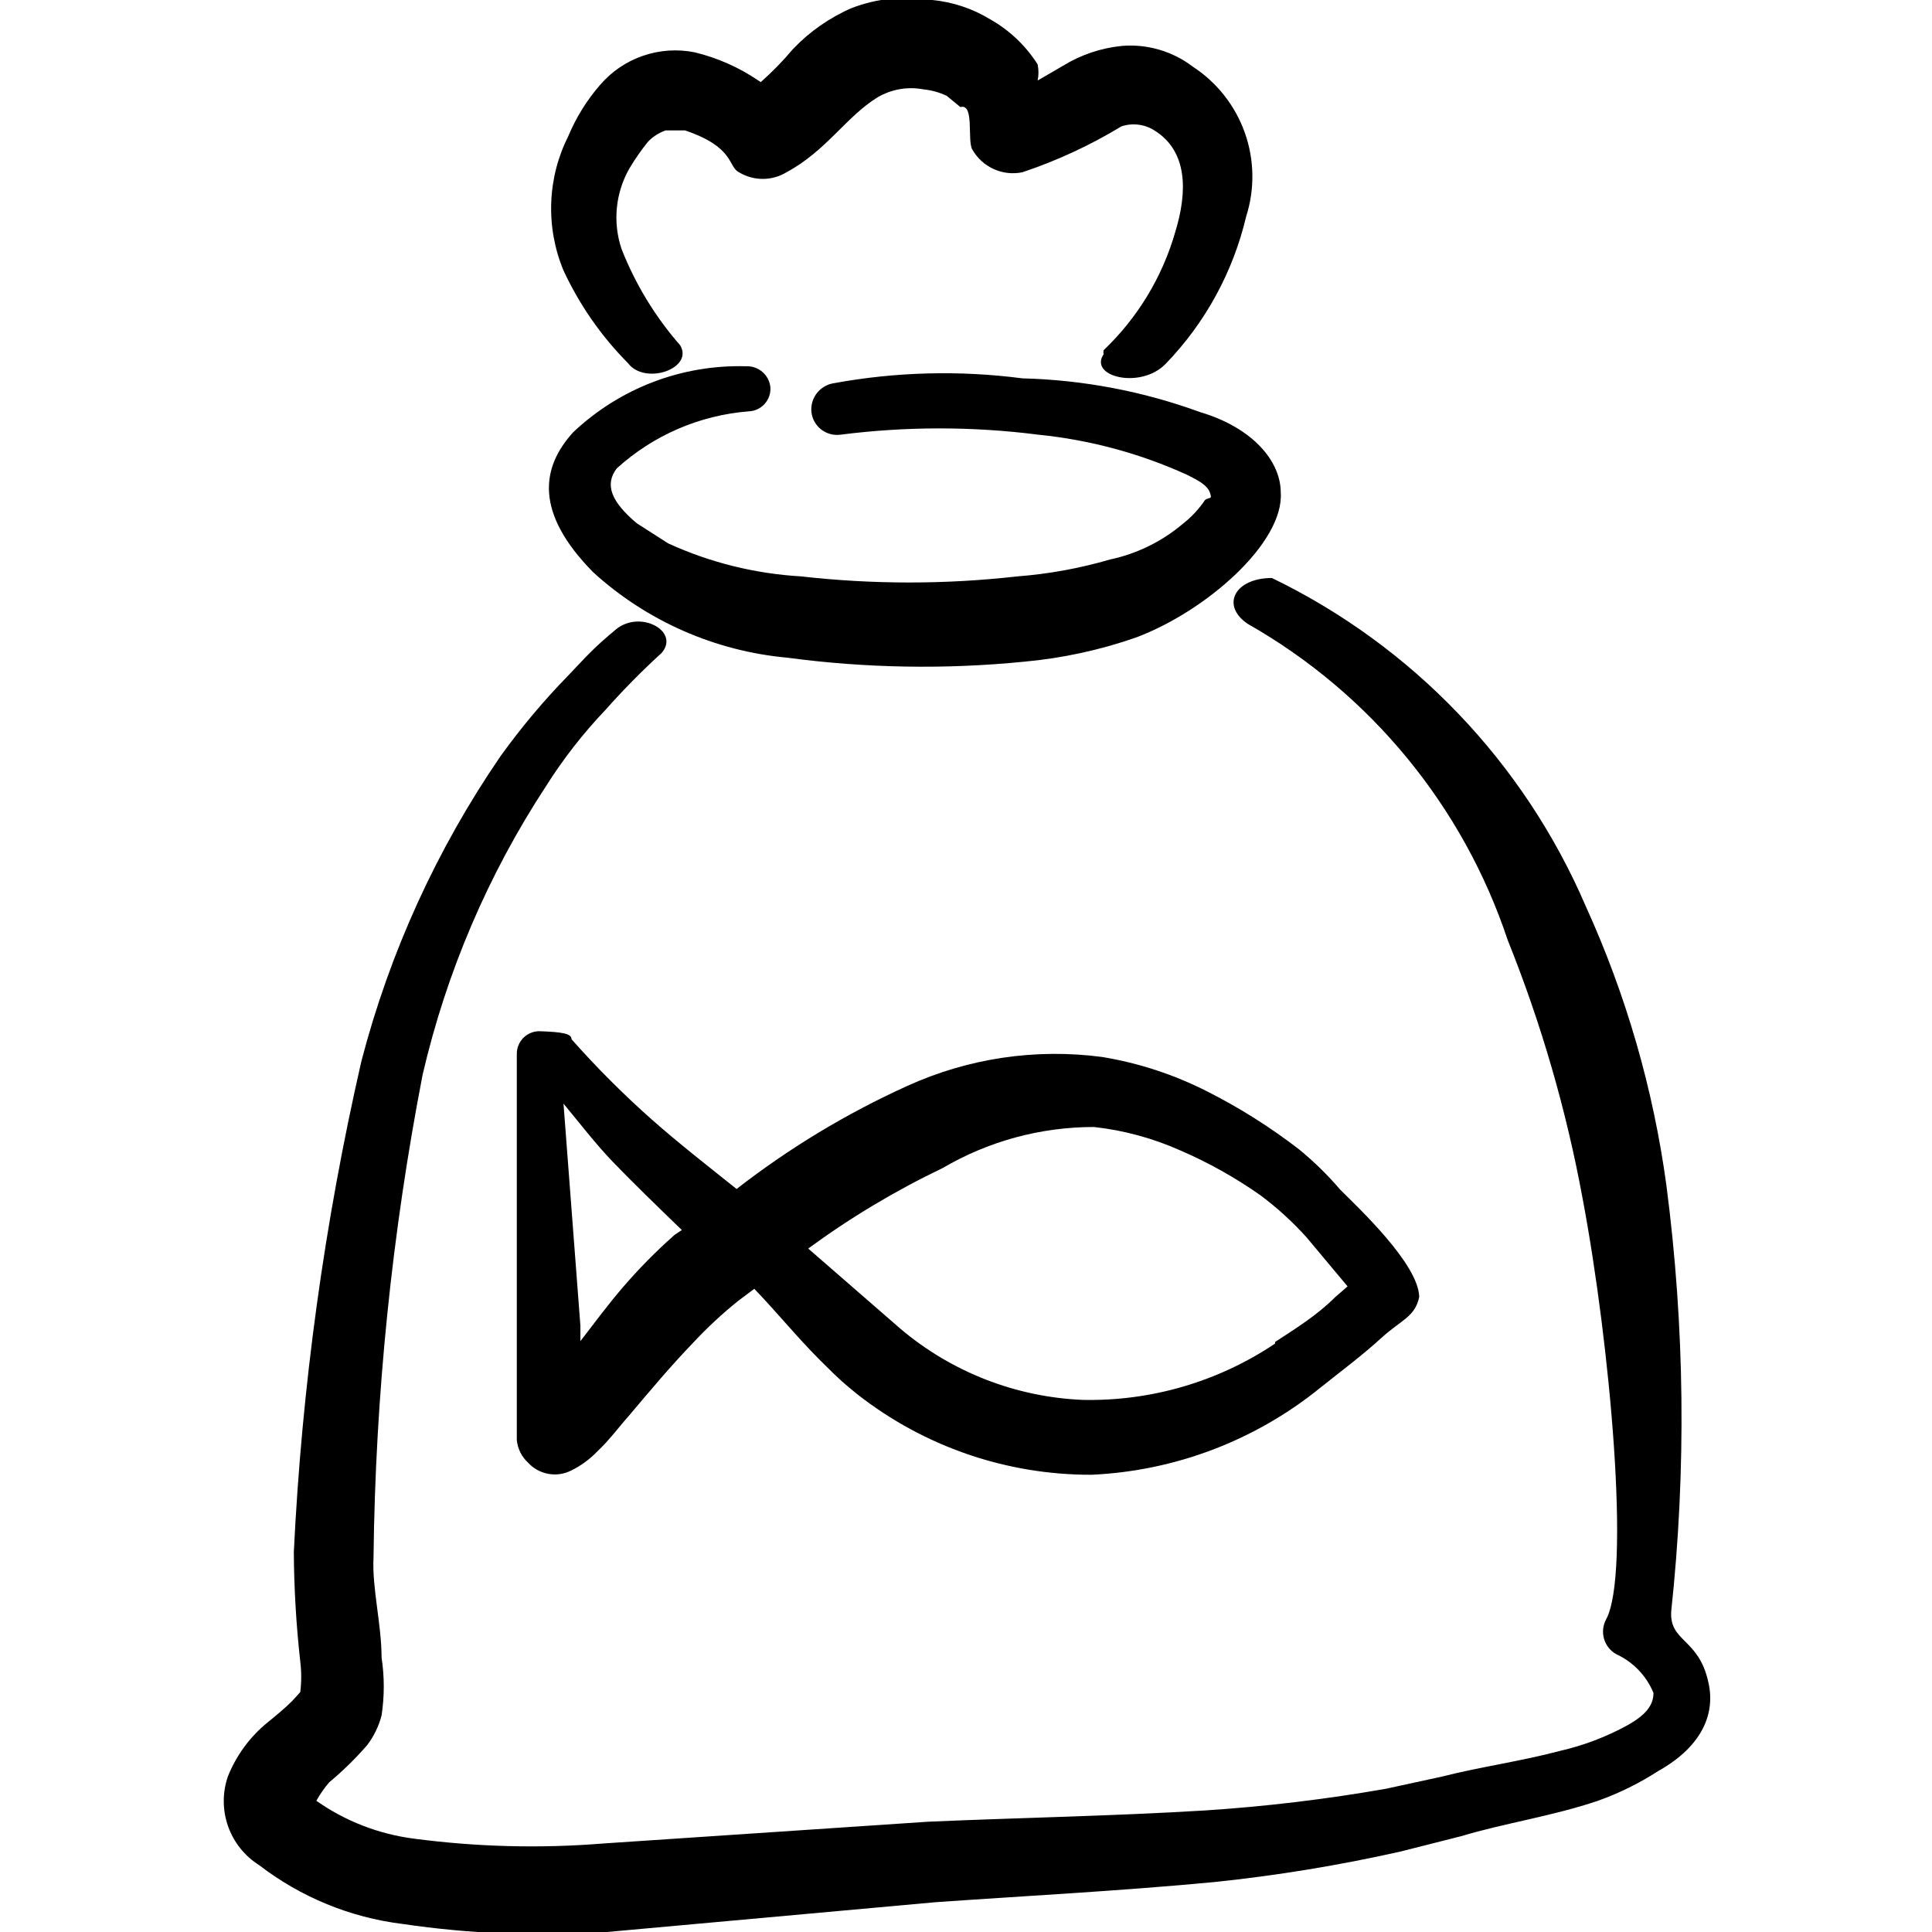 <svg width="60" height="60" viewBox="0 0 60 60" fill="none" xmlns="http://www.w3.org/2000/svg">
<g clip-path="url(#clip0_161_7068)">
<path fill-rule="evenodd" clip-rule="evenodd" d="M24.45 20.425C26.887 20.751 29.353 20.793 31.8 20.55C32.984 20.443 34.152 20.191 35.275 19.8C37.475 18.975 39.875 16.85 39.775 15.3C39.775 14.3 38.875 13.275 37.275 12.8C35.502 12.152 33.636 11.797 31.75 11.75C29.804 11.496 27.83 11.547 25.9 11.9C25.69 11.931 25.5 12.042 25.369 12.209C25.239 12.377 25.178 12.588 25.2 12.8C25.212 12.905 25.245 13.007 25.297 13.1C25.349 13.192 25.419 13.273 25.503 13.338C25.587 13.403 25.683 13.451 25.785 13.479C25.888 13.507 25.995 13.514 26.1 13.5C28.142 13.239 30.208 13.239 32.25 13.5C33.849 13.661 35.412 14.083 36.875 14.75C37.225 14.925 37.5 15.075 37.575 15.3C37.65 15.525 37.575 15.425 37.425 15.525C37.233 15.811 36.997 16.064 36.725 16.275C36.077 16.821 35.304 17.199 34.475 17.375C33.537 17.649 32.574 17.825 31.6 17.9C29.365 18.153 27.109 18.153 24.875 17.9C23.448 17.817 22.049 17.47 20.75 16.875L19.775 16.25C18.975 15.575 18.775 15.05 19.15 14.55C20.282 13.52 21.724 12.895 23.25 12.775C23.344 12.772 23.436 12.75 23.522 12.71C23.607 12.67 23.684 12.614 23.747 12.543C23.81 12.473 23.858 12.391 23.889 12.302C23.919 12.213 23.932 12.119 23.925 12.025C23.906 11.841 23.818 11.672 23.678 11.551C23.539 11.431 23.359 11.367 23.175 11.375C22.188 11.346 21.205 11.512 20.283 11.864C19.361 12.216 18.517 12.746 17.8 13.425C16.8 14.525 16.6 15.925 18.425 17.775C20.091 19.29 22.207 20.221 24.45 20.425Z" fill="black"/>
<path fill-rule="evenodd" clip-rule="evenodd" d="M53.05 52.225C52.75 50.875 51.85 51 51.9 50.05C52.374 45.643 52.324 41.195 51.75 36.8C51.342 33.811 50.5 30.897 49.25 28.15C47.334 23.688 43.872 20.066 39.5 17.95C38.35 17.95 37.9 18.8 38.75 19.375C42.563 21.54 45.44 25.04 46.825 29.2C47.866 31.791 48.645 34.479 49.15 37.225C50 41.725 50.65 48.9 49.875 50.3C49.777 50.486 49.757 50.703 49.817 50.904C49.878 51.105 50.016 51.275 50.2 51.375C50.721 51.616 51.132 52.044 51.35 52.575C51.35 52.95 51.125 53.25 50.55 53.575C49.891 53.938 49.184 54.207 48.45 54.375C47.225 54.7 45.95 54.875 44.775 55.175L43.05 55.55C41.189 55.877 39.311 56.102 37.425 56.225C34.55 56.4 31.675 56.45 28.825 56.575L18.75 57.25C16.784 57.41 14.806 57.359 12.85 57.1C11.761 56.96 10.723 56.557 9.825 55.925C9.938 55.72 10.072 55.527 10.225 55.35C10.647 54.999 11.04 54.614 11.4 54.2C11.61 53.925 11.763 53.61 11.85 53.275C11.941 52.679 11.941 52.072 11.85 51.475C11.85 50.45 11.55 49.3 11.6 48.375C11.657 43.34 12.168 38.319 13.125 33.375C13.864 30.19 15.159 27.16 16.95 24.425C17.487 23.574 18.106 22.779 18.8 22.05C19.352 21.428 19.936 20.835 20.55 20.275C21.125 19.6 19.875 18.925 19.125 19.55C18.375 20.175 18.225 20.375 17.65 20.975C16.889 21.755 16.187 22.591 15.55 23.475C13.571 26.359 12.107 29.565 11.225 32.95C10.077 37.962 9.374 43.065 9.125 48.2C9.132 49.336 9.199 50.471 9.325 51.6C9.364 51.916 9.364 52.235 9.325 52.55L9.075 52.825C8.85 53.05 8.575 53.275 8.3 53.5C7.756 53.945 7.334 54.522 7.075 55.175C6.904 55.676 6.907 56.221 7.084 56.72C7.261 57.219 7.602 57.644 8.05 57.925C9.344 58.92 10.88 59.551 12.5 59.75C14.602 60.06 16.731 60.144 18.85 60L29.05 59.075C31.9 58.875 34.8 58.725 37.7 58.45C39.651 58.248 41.587 57.93 43.5 57.5L45.375 57.025C46.7 56.625 48.225 56.4 49.625 55.925C50.284 55.69 50.913 55.379 51.5 55C52.925 54.2 53.275 53.15 53.05 52.225Z" fill="black"/>
<path fill-rule="evenodd" clip-rule="evenodd" d="M19.3 7.725C19.164 7.314 19.115 6.879 19.158 6.448C19.201 6.017 19.335 5.601 19.55 5.225C19.722 4.937 19.915 4.661 20.125 4.4C20.278 4.241 20.467 4.121 20.675 4.05H21.275C22.825 4.575 22.6 5.175 22.95 5.35C23.173 5.485 23.428 5.556 23.688 5.556C23.948 5.556 24.203 5.485 24.425 5.35C25.675 4.675 26.275 3.625 27.25 3.025C27.679 2.771 28.186 2.682 28.675 2.775C28.927 2.8 29.172 2.868 29.4 2.975L29.825 3.325C30.275 3.2 30.025 4.375 30.2 4.65C30.352 4.915 30.584 5.125 30.862 5.251C31.14 5.377 31.451 5.411 31.75 5.35C32.825 4.991 33.857 4.513 34.825 3.925C34.995 3.868 35.175 3.85 35.352 3.872C35.529 3.893 35.7 3.954 35.85 4.05C36.9 4.7 36.875 5.975 36.5 7.2C36.099 8.601 35.331 9.869 34.275 10.875C34.265 10.916 34.265 10.959 34.275 11C33.8 11.7 35.425 12.1 36.2 11.3C37.431 10.028 38.294 8.447 38.7 6.725C38.972 5.876 38.957 4.962 38.659 4.122C38.361 3.282 37.796 2.563 37.05 2.075C36.423 1.594 35.639 1.362 34.85 1.425C34.194 1.489 33.561 1.703 33 2.05L32.225 2.5C32.259 2.335 32.259 2.165 32.225 2C31.857 1.419 31.35 0.938 30.75 0.6C30.204 0.266 29.588 0.061 28.95 -2.96868e-05C28.11 -0.143 27.246 -0.056 26.45 0.25C25.762 0.548 25.142 0.982 24.625 1.525C24.318 1.891 23.984 2.234 23.625 2.55C23.602 2.531 23.577 2.514 23.55 2.5C22.95 2.092 22.281 1.796 21.575 1.625C21.037 1.517 20.479 1.555 19.961 1.735C19.442 1.915 18.981 2.231 18.625 2.65C18.219 3.12 17.89 3.652 17.65 4.225C17.326 4.869 17.144 5.575 17.119 6.296C17.093 7.017 17.223 7.734 17.5 8.4C17.995 9.467 18.672 10.44 19.5 11.275C20.025 11.975 21.55 11.45 21.125 10.725C20.348 9.838 19.73 8.823 19.3 7.725Z" fill="black"/>
<path fill-rule="evenodd" clip-rule="evenodd" d="M41.625 36.95C41.238 36.496 40.811 36.078 40.35 35.7C39.459 35.011 38.505 34.409 37.5 33.9C36.47 33.375 35.365 33.012 34.225 32.825C32.164 32.552 30.067 32.864 28.175 33.725C26.289 34.58 24.51 35.654 22.875 36.925C22 36.225 21.1 35.525 20.25 34.775C19.367 33.993 18.532 33.158 17.75 32.275C17.75 32.1 17.475 32.05 16.75 32.025C16.564 32.025 16.386 32.099 16.255 32.23C16.124 32.361 16.05 32.539 16.05 32.725V41.05V43.2V44.725C16.077 44.993 16.201 45.242 16.4 45.425C16.564 45.604 16.782 45.725 17.021 45.77C17.26 45.816 17.507 45.782 17.725 45.675C18.033 45.526 18.313 45.322 18.55 45.075C18.925 44.725 19.275 44.25 19.525 43.975C20.2 43.175 20.85 42.4 21.55 41.675C21.978 41.218 22.437 40.792 22.925 40.4L23.425 40.025C24.125 40.75 24.75 41.525 25.45 42.225C26.15 42.925 26.2 42.95 26.625 43.3C28.7 44.928 31.263 45.808 33.9 45.8C36.494 45.682 38.983 44.736 41 43.1C41.625 42.6 42.3 42.1 42.9 41.55C43.5 41 43.95 40.9 44.075 40.275C44.05 39.25 42.175 37.5 41.625 36.95ZM19.325 40C18.875 40.525 18.45 41.1 18.025 41.65V41.175L17.5 34.275C18 34.875 18.475 35.5 19.025 36.075C19.575 36.65 20.45 37.5 21.175 38.2L20.95 38.35C20.371 38.862 19.828 39.413 19.325 40ZM39.6 41.725C37.836 42.909 35.749 43.52 33.625 43.475C31.55 43.388 29.562 42.614 27.975 41.275L25.1 38.775C26.411 37.813 27.808 36.977 29.275 36.275C30.7 35.439 32.322 34.999 33.975 35C34.898 35.102 35.801 35.347 36.65 35.725C37.529 36.104 38.367 36.573 39.15 37.125C39.666 37.511 40.143 37.947 40.575 38.425L41.85 39.95L41.475 40.275C40.9 40.85 40.25 41.25 39.6 41.675V41.725Z" fill="black"/>
</g>
<defs>
<clipPath id="clip0_161_7068">
<rect width="60" height="60" fill="white"/>
</clipPath>
</defs>
</svg>
